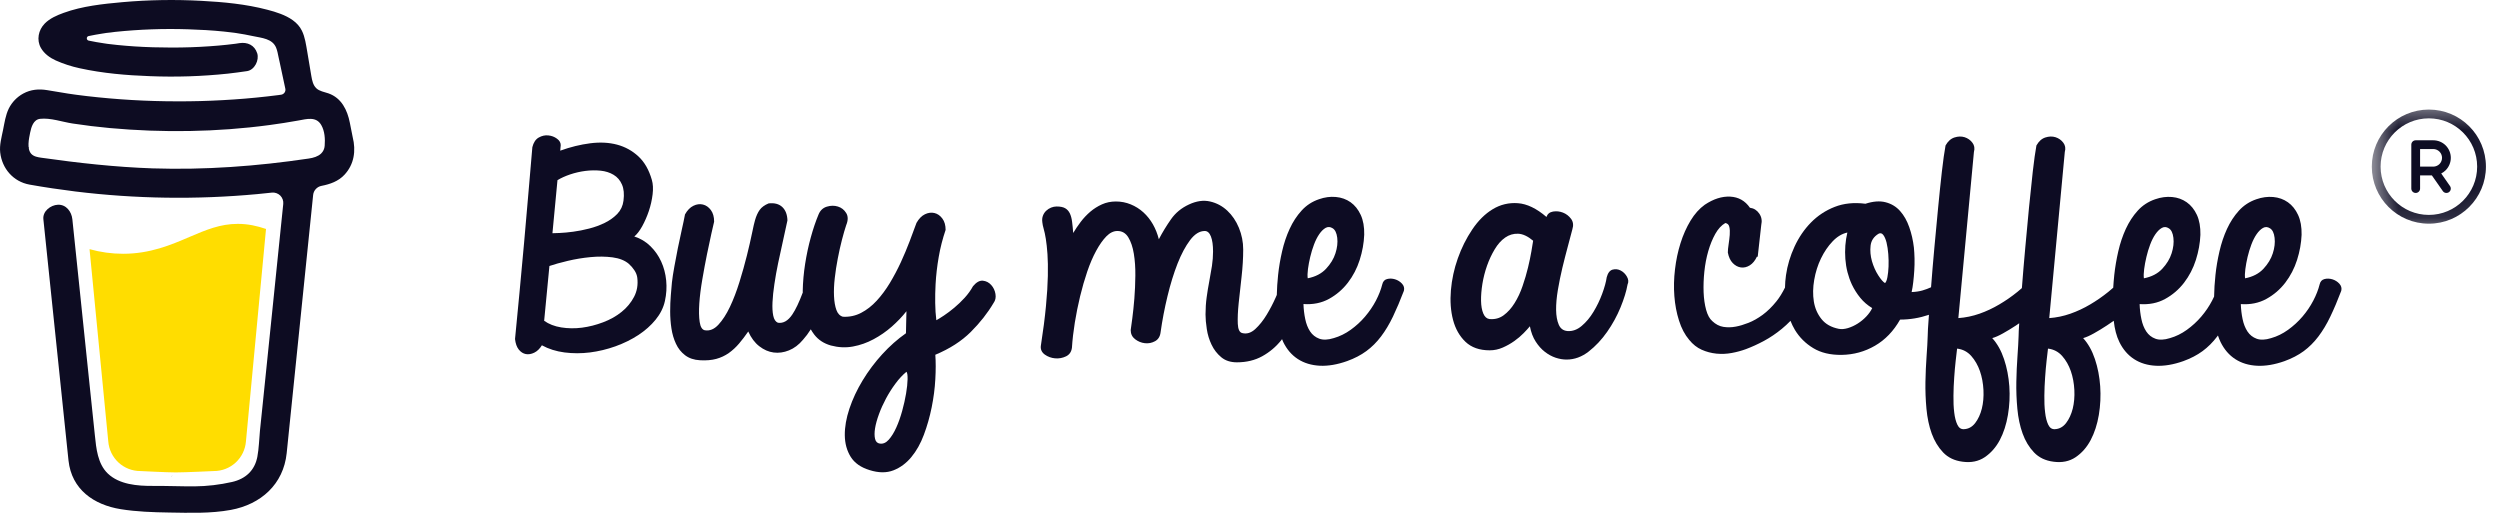 <svg width="86" height="18" viewBox="0 0 86 18" fill="none" xmlns="http://www.w3.org/2000/svg">
<path d="M10.911 4.104L10.899 4.097L10.87 4.088C10.882 4.098 10.896 4.103 10.911 4.104Z" fill="#0D0C22"/>
<path d="M10.918 4.102C10.916 4.101 10.914 4.101 10.912 4.1C10.912 4.101 10.912 4.103 10.912 4.104C10.914 4.104 10.916 4.103 10.918 4.102Z" fill="#0D0C22"/>
<path d="M11.077 5.364L11.098 5.352L11.106 5.348L11.113 5.341C11.1 5.346 11.088 5.354 11.077 5.364Z" fill="#0D0C22"/>
<path d="M10.949 4.13L10.929 4.111L10.915 4.104C10.923 4.117 10.935 4.126 10.949 4.13Z" fill="#0D0C22"/>
<path d="M5.933 16.361C5.917 16.368 5.903 16.379 5.892 16.393L5.905 16.385C5.913 16.377 5.925 16.367 5.933 16.361Z" fill="#0D0C22"/>
<path d="M8.845 15.79C8.845 15.772 8.836 15.775 8.838 15.84C8.838 15.835 8.84 15.829 8.841 15.825C8.842 15.813 8.843 15.802 8.845 15.79Z" fill="#0D0C22"/>
<path d="M8.545 16.361C8.528 16.368 8.514 16.379 8.503 16.393L8.516 16.385C8.525 16.377 8.537 16.367 8.545 16.361Z" fill="#0D0C22"/>
<path d="M3.882 16.497C3.869 16.486 3.854 16.479 3.838 16.476C3.851 16.483 3.864 16.489 3.873 16.494L3.882 16.497Z" fill="#0D0C22"/>
<path d="M3.418 16.055C3.416 16.036 3.41 16.018 3.401 16.001C3.407 16.018 3.413 16.036 3.417 16.054L3.418 16.055Z" fill="#0D0C22"/>
<path d="M6.518 8.151C5.885 8.423 5.166 8.73 4.234 8.73C3.844 8.73 3.456 8.676 3.08 8.571L3.725 15.189C3.748 15.466 3.874 15.724 4.078 15.912C4.282 16.1 4.549 16.204 4.827 16.204C4.827 16.204 5.741 16.251 6.046 16.251C6.374 16.251 7.358 16.204 7.358 16.204C7.636 16.204 7.903 16.1 8.107 15.912C8.311 15.724 8.437 15.466 8.46 15.189L9.151 7.876C8.842 7.771 8.531 7.701 8.18 7.701C7.573 7.701 7.083 7.91 6.518 8.151Z" fill="#FFDD00"/>
<path d="M1.085 5.327L1.096 5.337L1.104 5.341C1.098 5.336 1.092 5.331 1.085 5.327Z" fill="#0D0C22"/>
<path d="M12.132 4.715L12.035 4.225C11.948 3.786 11.75 3.371 11.299 3.212C11.154 3.162 10.99 3.14 10.88 3.035C10.769 2.929 10.736 2.766 10.71 2.615C10.663 2.337 10.618 2.059 10.57 1.781C10.528 1.543 10.494 1.275 10.385 1.056C10.243 0.762 9.947 0.59 9.653 0.477C9.503 0.42 9.349 0.373 9.193 0.334C8.459 0.141 7.687 0.069 6.932 0.029C6.026 -0.021 5.117 -0.006 4.213 0.074C3.54 0.135 2.831 0.209 2.191 0.442C1.957 0.527 1.716 0.63 1.539 0.81C1.321 1.032 1.249 1.375 1.409 1.652C1.522 1.848 1.714 1.987 1.917 2.079C2.182 2.197 2.459 2.287 2.742 2.348C3.533 2.522 4.351 2.591 5.159 2.62C6.053 2.656 6.95 2.627 7.84 2.533C8.061 2.508 8.28 2.479 8.5 2.446C8.758 2.406 8.924 2.068 8.848 1.833C8.757 1.551 8.512 1.442 8.235 1.484C8.194 1.491 8.154 1.497 8.113 1.503L8.083 1.507C7.99 1.519 7.896 1.53 7.802 1.54C7.608 1.561 7.414 1.578 7.219 1.591C6.783 1.622 6.345 1.636 5.908 1.636C5.479 1.636 5.049 1.624 4.62 1.596C4.425 1.583 4.23 1.567 4.035 1.547C3.947 1.538 3.858 1.528 3.77 1.517L3.686 1.507L3.668 1.504L3.581 1.491C3.403 1.465 3.225 1.434 3.049 1.397C3.031 1.393 3.015 1.383 3.003 1.369C2.992 1.354 2.986 1.337 2.986 1.318C2.986 1.3 2.992 1.283 3.003 1.268C3.015 1.254 3.031 1.244 3.049 1.24H3.052C3.204 1.208 3.358 1.18 3.513 1.156C3.564 1.148 3.616 1.14 3.667 1.132H3.669C3.765 1.126 3.862 1.108 3.958 1.097C4.795 1.01 5.636 0.98 6.476 1.008C6.884 1.02 7.292 1.044 7.698 1.085C7.785 1.094 7.872 1.104 7.959 1.115C7.992 1.119 8.026 1.123 8.059 1.127L8.127 1.137C8.323 1.166 8.519 1.202 8.713 1.244C9.001 1.306 9.371 1.327 9.499 1.642C9.54 1.743 9.559 1.854 9.581 1.959L9.61 2.093C9.611 2.095 9.611 2.098 9.612 2.1C9.679 2.417 9.747 2.733 9.815 3.05C9.82 3.073 9.821 3.097 9.816 3.121C9.811 3.144 9.801 3.166 9.788 3.186C9.774 3.205 9.756 3.222 9.736 3.234C9.716 3.247 9.693 3.255 9.669 3.258H9.667L9.626 3.264L9.585 3.27C9.455 3.286 9.324 3.302 9.194 3.317C8.937 3.346 8.68 3.372 8.423 3.393C7.911 3.435 7.398 3.463 6.884 3.477C6.622 3.484 6.36 3.487 6.099 3.486C5.057 3.486 4.016 3.425 2.982 3.305C2.87 3.292 2.758 3.278 2.646 3.263C2.732 3.274 2.582 3.255 2.552 3.25C2.481 3.24 2.41 3.23 2.338 3.219C2.099 3.183 1.862 3.139 1.623 3.101C1.335 3.053 1.059 3.077 0.798 3.219C0.584 3.336 0.411 3.516 0.302 3.734C0.189 3.967 0.156 4.22 0.105 4.47C0.055 4.72 -0.023 4.989 0.007 5.245C0.07 5.799 0.457 6.249 1.014 6.35C1.538 6.444 2.065 6.521 2.593 6.587C4.667 6.841 6.763 6.871 8.843 6.678C9.013 6.662 9.182 6.644 9.351 6.626C9.404 6.62 9.457 6.626 9.507 6.644C9.557 6.661 9.603 6.69 9.641 6.727C9.678 6.764 9.707 6.81 9.725 6.86C9.743 6.91 9.749 6.963 9.744 7.016L9.691 7.528C9.585 8.563 9.479 9.598 9.373 10.633C9.262 11.719 9.151 12.806 9.038 13.892C9.007 14.198 8.975 14.504 8.943 14.81C8.913 15.111 8.909 15.422 8.852 15.719C8.761 16.187 8.445 16.475 7.982 16.58C7.559 16.676 7.126 16.727 6.692 16.731C6.21 16.733 5.729 16.712 5.247 16.715C4.733 16.718 4.104 16.67 3.707 16.288C3.358 15.951 3.31 15.425 3.263 14.97C3.199 14.368 3.137 13.766 3.074 13.164L2.726 9.815L2.5 7.649C2.496 7.613 2.492 7.577 2.489 7.541C2.462 7.283 2.279 7.03 1.99 7.043C1.744 7.054 1.463 7.264 1.492 7.541L1.659 9.148L2.005 12.47C2.104 13.414 2.202 14.358 2.3 15.302C2.319 15.483 2.337 15.664 2.357 15.845C2.465 16.833 3.22 17.366 4.155 17.516C4.701 17.604 5.26 17.622 5.814 17.631C6.524 17.642 7.241 17.669 7.939 17.541C8.974 17.351 9.751 16.66 9.862 15.588C9.893 15.278 9.925 14.969 9.957 14.659C10.062 13.635 10.167 12.611 10.272 11.587L10.615 8.241L10.772 6.707C10.78 6.631 10.812 6.559 10.864 6.503C10.915 6.447 10.984 6.408 11.059 6.394C11.355 6.336 11.638 6.238 11.848 6.013C12.184 5.654 12.25 5.186 12.132 4.715ZM0.999 5.046C1.004 5.044 0.995 5.082 0.992 5.1C0.991 5.073 0.992 5.049 0.999 5.046ZM1.028 5.268C1.03 5.266 1.037 5.276 1.045 5.287C1.033 5.277 1.027 5.269 1.028 5.268ZM1.056 5.305C1.066 5.323 1.072 5.334 1.056 5.305V5.305ZM1.113 5.351H1.114C1.114 5.353 1.117 5.355 1.118 5.356C1.116 5.354 1.115 5.353 1.113 5.351ZM11.045 5.283C10.939 5.384 10.779 5.431 10.62 5.454C8.845 5.718 7.044 5.851 5.25 5.792C3.965 5.748 2.694 5.606 1.423 5.426C1.298 5.408 1.163 5.386 1.077 5.294C0.916 5.12 0.995 4.772 1.037 4.562C1.076 4.37 1.149 4.115 1.377 4.088C1.733 4.046 2.147 4.196 2.499 4.249C2.923 4.314 3.349 4.366 3.776 4.405C5.599 4.571 7.453 4.545 9.268 4.302C9.598 4.258 9.928 4.206 10.257 4.147C10.549 4.095 10.874 3.996 11.05 4.299C11.172 4.506 11.188 4.782 11.169 5.015C11.163 5.117 11.119 5.213 11.045 5.283Z" fill="#0D0C22"/>
<path fill-rule="evenodd" clip-rule="evenodd" d="M21.811 10.213C21.707 10.411 21.565 10.583 21.383 10.729C21.202 10.876 20.991 10.995 20.749 11.086C20.507 11.178 20.263 11.24 20.019 11.272C19.774 11.303 19.536 11.3 19.306 11.263C19.076 11.226 18.88 11.15 18.719 11.035L18.9 9.15C19.067 9.093 19.277 9.034 19.531 8.974C19.784 8.914 20.045 8.87 20.312 8.845C20.58 8.819 20.833 8.822 21.073 8.853C21.311 8.885 21.5 8.961 21.638 9.081C21.713 9.15 21.776 9.225 21.828 9.305C21.88 9.385 21.912 9.469 21.923 9.555C21.952 9.796 21.915 10.015 21.811 10.213ZM19.177 6.198C19.297 6.124 19.443 6.058 19.613 6C19.783 5.943 19.957 5.903 20.135 5.88C20.314 5.857 20.488 5.854 20.658 5.871C20.828 5.888 20.978 5.936 21.107 6.013C21.237 6.091 21.333 6.202 21.396 6.349C21.46 6.495 21.477 6.68 21.448 6.904C21.425 7.082 21.355 7.232 21.237 7.356C21.119 7.479 20.974 7.582 20.805 7.666C20.635 7.749 20.455 7.815 20.265 7.863C20.075 7.912 19.892 7.948 19.716 7.971C19.541 7.994 19.388 8.009 19.259 8.014C19.129 8.02 19.044 8.023 19.004 8.023L19.177 6.198ZM22.744 8.995C22.652 8.795 22.528 8.618 22.372 8.466C22.217 8.314 22.033 8.204 21.82 8.135C21.912 8.06 22.003 7.942 22.092 7.782C22.181 7.621 22.257 7.446 22.321 7.257C22.384 7.067 22.427 6.877 22.45 6.684C22.473 6.492 22.464 6.327 22.424 6.19C22.326 5.845 22.172 5.576 21.962 5.381C21.752 5.186 21.507 5.051 21.228 4.976C20.949 4.902 20.641 4.886 20.304 4.929C19.967 4.972 19.623 5.056 19.272 5.183C19.272 5.154 19.274 5.124 19.28 5.092C19.286 5.061 19.289 5.028 19.289 4.993C19.289 4.907 19.246 4.833 19.159 4.77C19.073 4.706 18.974 4.669 18.861 4.658C18.749 4.646 18.64 4.671 18.533 4.731C18.426 4.791 18.353 4.902 18.313 5.062C18.267 5.579 18.221 6.115 18.175 6.671C18.128 7.228 18.08 7.79 18.028 8.358C17.976 8.926 17.924 9.49 17.872 10.05C17.82 10.609 17.769 11.147 17.717 11.663C17.734 11.818 17.777 11.939 17.846 12.025C17.915 12.111 17.996 12.162 18.088 12.18C18.18 12.197 18.277 12.181 18.378 12.132C18.478 12.084 18.566 11.999 18.641 11.878C18.871 12.005 19.131 12.086 19.418 12.124C19.706 12.161 19.998 12.161 20.295 12.124C20.592 12.086 20.884 12.016 21.172 11.913C21.46 11.809 21.722 11.68 21.958 11.526C22.194 11.371 22.393 11.194 22.554 10.996C22.715 10.798 22.822 10.585 22.873 10.355C22.925 10.12 22.94 9.885 22.917 9.649C22.894 9.414 22.836 9.196 22.744 8.995Z" fill="#0D0C23"/>
<path fill-rule="evenodd" clip-rule="evenodd" d="M31.169 13.538C31.137 13.727 31.093 13.927 31.035 14.136C30.977 14.345 30.91 14.536 30.832 14.708C30.754 14.88 30.668 15.02 30.573 15.126C30.478 15.232 30.376 15.276 30.266 15.259C30.18 15.248 30.125 15.193 30.102 15.096C30.079 14.998 30.079 14.877 30.102 14.734C30.125 14.591 30.17 14.429 30.236 14.248C30.302 14.067 30.383 13.888 30.478 13.71C30.573 13.532 30.681 13.361 30.802 13.198C30.923 13.034 31.049 12.898 31.182 12.789C31.211 12.823 31.224 12.91 31.221 13.047C31.218 13.185 31.201 13.349 31.169 13.538ZM34.097 9.803C34.019 9.717 33.924 9.668 33.812 9.656C33.7 9.645 33.586 9.708 33.471 9.846C33.396 9.983 33.301 10.116 33.186 10.242C33.071 10.368 32.951 10.483 32.827 10.586C32.703 10.689 32.586 10.778 32.473 10.853C32.361 10.927 32.273 10.982 32.21 11.016C32.187 10.833 32.174 10.635 32.171 10.422C32.168 10.21 32.172 9.995 32.184 9.777C32.201 9.467 32.237 9.155 32.292 8.839C32.346 8.523 32.426 8.213 32.529 7.909C32.529 7.749 32.492 7.618 32.417 7.518C32.342 7.417 32.252 7.354 32.145 7.328C32.038 7.303 31.929 7.317 31.817 7.371C31.704 7.426 31.608 7.525 31.527 7.668C31.458 7.858 31.379 8.07 31.29 8.305C31.201 8.54 31.1 8.78 30.988 9.024C30.875 9.268 30.75 9.504 30.612 9.734C30.474 9.963 30.322 10.167 30.158 10.345C29.994 10.523 29.816 10.662 29.623 10.762C29.43 10.863 29.221 10.907 28.997 10.896C28.893 10.867 28.818 10.79 28.772 10.663C28.726 10.537 28.699 10.379 28.69 10.19C28.681 10.001 28.69 9.793 28.716 9.566C28.742 9.339 28.776 9.114 28.82 8.891C28.863 8.667 28.91 8.454 28.962 8.254C29.014 8.053 29.063 7.883 29.109 7.746C29.178 7.58 29.178 7.44 29.109 7.328C29.04 7.216 28.945 7.142 28.824 7.105C28.703 7.067 28.576 7.069 28.444 7.109C28.311 7.149 28.216 7.238 28.159 7.376C28.061 7.611 27.971 7.875 27.891 8.168C27.81 8.46 27.746 8.763 27.697 9.075C27.648 9.388 27.62 9.698 27.614 10.005C27.614 10.025 27.615 10.044 27.615 10.064C27.489 10.398 27.37 10.65 27.256 10.818C27.109 11.036 26.944 11.131 26.759 11.102C26.679 11.068 26.626 10.988 26.6 10.861C26.574 10.735 26.565 10.58 26.574 10.396C26.582 10.213 26.604 10.005 26.639 9.773C26.673 9.54 26.716 9.299 26.768 9.05C26.82 8.8 26.875 8.549 26.932 8.297C26.99 8.044 27.041 7.806 27.088 7.582C27.082 7.381 27.023 7.228 26.911 7.122C26.798 7.016 26.641 6.974 26.44 6.997C26.302 7.054 26.199 7.129 26.133 7.221C26.067 7.313 26.014 7.43 25.973 7.574C25.95 7.648 25.916 7.797 25.87 8.021C25.824 8.245 25.765 8.502 25.693 8.791C25.621 9.081 25.536 9.384 25.438 9.699C25.34 10.015 25.231 10.301 25.11 10.556C24.989 10.811 24.856 11.016 24.712 11.171C24.568 11.326 24.413 11.389 24.246 11.361C24.154 11.343 24.095 11.249 24.069 11.076C24.043 10.904 24.039 10.692 24.056 10.44C24.073 10.187 24.108 9.91 24.16 9.609C24.211 9.308 24.265 9.023 24.319 8.753C24.374 8.483 24.424 8.245 24.471 8.038C24.517 7.832 24.548 7.694 24.566 7.625C24.566 7.459 24.528 7.326 24.453 7.225C24.378 7.125 24.288 7.062 24.181 7.036C24.075 7.01 23.965 7.024 23.853 7.079C23.741 7.133 23.644 7.232 23.564 7.376C23.535 7.531 23.497 7.71 23.451 7.914C23.405 8.117 23.361 8.327 23.317 8.542C23.274 8.757 23.234 8.968 23.197 9.175C23.159 9.381 23.132 9.562 23.114 9.717C23.103 9.837 23.09 9.985 23.076 10.16C23.061 10.335 23.054 10.52 23.054 10.715C23.054 10.91 23.068 11.104 23.097 11.296C23.126 11.488 23.178 11.665 23.253 11.825C23.327 11.986 23.433 12.118 23.568 12.221C23.703 12.324 23.875 12.382 24.082 12.393C24.295 12.405 24.48 12.389 24.639 12.346C24.797 12.303 24.941 12.235 25.071 12.144C25.2 12.052 25.318 11.943 25.425 11.817C25.531 11.691 25.637 11.553 25.74 11.403C25.838 11.622 25.965 11.791 26.12 11.911C26.276 12.032 26.44 12.104 26.613 12.126C26.785 12.149 26.961 12.125 27.14 12.053C27.318 11.982 27.479 11.86 27.623 11.688C27.718 11.582 27.808 11.462 27.891 11.329C27.927 11.391 27.965 11.451 28.008 11.507C28.149 11.691 28.34 11.816 28.582 11.885C28.841 11.954 29.094 11.966 29.342 11.92C29.59 11.874 29.826 11.791 30.05 11.67C30.275 11.55 30.484 11.405 30.677 11.236C30.869 11.066 31.038 10.89 31.182 10.706C31.176 10.838 31.173 10.963 31.173 11.081C31.173 11.198 31.17 11.326 31.165 11.464C30.877 11.665 30.605 11.906 30.348 12.187C30.092 12.468 29.867 12.768 29.675 13.086C29.482 13.404 29.331 13.727 29.221 14.054C29.112 14.381 29.058 14.687 29.061 14.971C29.064 15.255 29.132 15.503 29.264 15.715C29.397 15.928 29.613 16.079 29.912 16.171C30.223 16.269 30.497 16.272 30.733 16.18C30.969 16.088 31.175 15.936 31.35 15.724C31.526 15.512 31.67 15.255 31.782 14.954C31.895 14.652 31.984 14.338 32.05 14.011C32.116 13.684 32.158 13.363 32.175 13.047C32.193 12.732 32.193 12.45 32.175 12.204C32.67 11.997 33.076 11.736 33.393 11.421C33.71 11.105 33.972 10.772 34.179 10.422C34.242 10.336 34.264 10.233 34.244 10.113C34.224 9.992 34.175 9.889 34.097 9.803Z" fill="#0D0C23"/>
<path fill-rule="evenodd" clip-rule="evenodd" d="M44.994 9.254C45.011 9.122 45.038 8.983 45.072 8.837C45.107 8.691 45.15 8.549 45.202 8.411C45.254 8.273 45.314 8.154 45.383 8.054C45.452 7.953 45.526 7.882 45.603 7.838C45.681 7.796 45.76 7.8 45.841 7.851C45.927 7.903 45.98 8.012 46.001 8.178C46.021 8.345 46.001 8.523 45.94 8.712C45.88 8.902 45.772 9.079 45.616 9.246C45.461 9.412 45.251 9.521 44.986 9.573C44.974 9.493 44.977 9.386 44.994 9.254ZM47.987 9.607C47.892 9.579 47.801 9.576 47.715 9.599C47.629 9.621 47.574 9.682 47.551 9.779C47.505 9.963 47.431 10.151 47.331 10.343C47.23 10.535 47.106 10.717 46.959 10.89C46.813 11.062 46.647 11.214 46.463 11.346C46.279 11.478 46.085 11.572 45.884 11.63C45.682 11.693 45.516 11.7 45.383 11.651C45.251 11.602 45.146 11.519 45.068 11.402C44.99 11.284 44.934 11.142 44.9 10.976C44.865 10.809 44.845 10.637 44.839 10.459C45.167 10.482 45.459 10.423 45.716 10.283C45.972 10.142 46.189 9.956 46.368 9.723C46.546 9.491 46.682 9.23 46.774 8.94C46.866 8.65 46.918 8.362 46.929 8.075C46.935 7.806 46.895 7.578 46.808 7.391C46.722 7.205 46.605 7.06 46.459 6.956C46.312 6.853 46.143 6.793 45.953 6.776C45.763 6.758 45.57 6.784 45.374 6.853C45.138 6.933 44.938 7.064 44.774 7.245C44.61 7.425 44.473 7.635 44.364 7.873C44.254 8.111 44.168 8.368 44.105 8.643C44.041 8.919 43.995 9.19 43.967 9.457C43.941 9.696 43.927 9.925 43.922 10.146C43.91 10.174 43.898 10.201 43.885 10.231C43.795 10.435 43.691 10.634 43.573 10.829C43.455 11.024 43.324 11.188 43.181 11.32C43.036 11.452 42.887 11.498 42.731 11.457C42.639 11.435 42.589 11.328 42.58 11.139C42.572 10.95 42.581 10.714 42.61 10.433C42.639 10.152 42.672 9.848 42.71 9.521C42.747 9.194 42.766 8.881 42.766 8.583C42.766 8.325 42.717 8.077 42.619 7.838C42.521 7.601 42.387 7.403 42.217 7.245C42.047 7.087 41.85 6.982 41.626 6.931C41.401 6.879 41.159 6.913 40.9 7.034C40.641 7.154 40.435 7.324 40.283 7.542C40.13 7.76 39.99 7.989 39.864 8.23C39.818 8.046 39.75 7.876 39.661 7.718C39.571 7.56 39.462 7.423 39.333 7.305C39.203 7.187 39.057 7.096 38.896 7.03C38.735 6.964 38.565 6.931 38.387 6.931C38.214 6.931 38.054 6.964 37.907 7.03C37.761 7.096 37.627 7.18 37.506 7.283C37.385 7.387 37.275 7.503 37.177 7.632C37.08 7.761 36.993 7.889 36.918 8.015C36.907 7.866 36.894 7.735 36.879 7.623C36.865 7.511 36.839 7.417 36.802 7.339C36.764 7.262 36.711 7.203 36.642 7.163C36.573 7.123 36.475 7.103 36.348 7.103C36.285 7.103 36.221 7.116 36.158 7.141C36.095 7.167 36.038 7.203 35.99 7.249C35.941 7.295 35.903 7.351 35.878 7.417C35.852 7.483 35.844 7.559 35.856 7.645C35.861 7.708 35.878 7.784 35.903 7.873C35.929 7.962 35.954 8.078 35.977 8.221C36 8.365 36.019 8.539 36.033 8.742C36.047 8.946 36.052 9.196 36.046 9.491C36.04 9.787 36.019 10.132 35.981 10.528C35.944 10.924 35.885 11.383 35.804 11.905C35.792 12.025 35.839 12.123 35.942 12.198C36.046 12.272 36.164 12.315 36.296 12.327C36.429 12.338 36.554 12.315 36.672 12.258C36.79 12.2 36.858 12.1 36.875 11.957C36.892 11.687 36.925 11.4 36.974 11.096C37.023 10.792 37.084 10.491 37.156 10.192C37.228 9.894 37.31 9.61 37.402 9.34C37.494 9.071 37.596 8.833 37.709 8.626C37.821 8.419 37.938 8.255 38.058 8.131C38.179 8.008 38.306 7.946 38.438 7.946C38.6 7.946 38.725 8.019 38.814 8.165C38.903 8.312 38.967 8.5 39.004 8.729C39.042 8.959 39.059 9.21 39.056 9.482C39.053 9.755 39.042 10.017 39.022 10.27C39.001 10.522 38.978 10.748 38.952 10.945C38.926 11.143 38.908 11.28 38.896 11.354C38.896 11.486 38.947 11.591 39.047 11.668C39.148 11.746 39.26 11.792 39.384 11.806C39.508 11.82 39.625 11.797 39.734 11.737C39.843 11.677 39.907 11.575 39.924 11.432C39.982 11.019 40.061 10.604 40.162 10.188C40.262 9.772 40.378 9.399 40.507 9.069C40.637 8.739 40.781 8.47 40.939 8.26C41.097 8.051 41.266 7.946 41.444 7.946C41.536 7.946 41.607 8.009 41.656 8.135C41.705 8.262 41.729 8.434 41.729 8.652C41.729 8.813 41.716 8.977 41.691 9.147C41.665 9.316 41.634 9.491 41.6 9.672C41.565 9.852 41.535 10.037 41.509 10.227C41.483 10.416 41.47 10.614 41.47 10.821C41.47 10.964 41.485 11.13 41.514 11.32C41.542 11.509 41.597 11.689 41.678 11.858C41.758 12.027 41.869 12.17 42.01 12.288C42.151 12.406 42.331 12.464 42.55 12.464C42.878 12.464 43.169 12.394 43.422 12.254C43.676 12.113 43.893 11.93 44.075 11.703C44.084 11.691 44.092 11.678 44.102 11.666C44.115 11.7 44.128 11.736 44.144 11.767C44.267 12.02 44.435 12.215 44.649 12.353C44.862 12.49 45.112 12.566 45.401 12.581C45.688 12.595 46.002 12.542 46.342 12.421C46.595 12.33 46.815 12.215 47.003 12.077C47.19 11.94 47.358 11.772 47.508 11.574C47.658 11.376 47.794 11.148 47.918 10.89C48.042 10.631 48.167 10.336 48.294 10.003C48.317 9.911 48.295 9.83 48.229 9.758C48.163 9.686 48.082 9.636 47.987 9.607Z" fill="#0D0C23"/>
<path fill-rule="evenodd" clip-rule="evenodd" d="M52.68 8.647C52.651 8.816 52.612 9.003 52.563 9.206C52.514 9.41 52.452 9.621 52.377 9.839C52.303 10.057 52.21 10.254 52.101 10.428C51.992 10.604 51.866 10.742 51.725 10.846C51.584 10.949 51.421 10.992 51.237 10.975C51.145 10.963 51.074 10.9 51.026 10.786C50.977 10.671 50.951 10.524 50.948 10.347C50.945 10.169 50.961 9.974 50.995 9.761C51.03 9.549 51.083 9.341 51.155 9.137C51.227 8.934 51.315 8.746 51.419 8.574C51.522 8.402 51.641 8.268 51.777 8.173C51.912 8.079 52.061 8.034 52.222 8.04C52.383 8.046 52.556 8.126 52.74 8.281C52.729 8.356 52.709 8.478 52.68 8.647ZM55.75 9.305C55.661 9.259 55.569 9.249 55.474 9.275C55.379 9.301 55.311 9.388 55.271 9.538C55.248 9.698 55.196 9.888 55.115 10.106C55.035 10.324 54.935 10.53 54.817 10.725C54.7 10.92 54.564 11.082 54.411 11.211C54.259 11.341 54.096 11.4 53.924 11.388C53.779 11.377 53.678 11.303 53.621 11.168C53.563 11.034 53.533 10.864 53.53 10.661C53.528 10.457 53.548 10.228 53.591 9.972C53.634 9.717 53.686 9.463 53.746 9.211C53.807 8.958 53.869 8.716 53.932 8.483C53.995 8.251 54.047 8.054 54.088 7.894C54.134 7.75 54.119 7.629 54.045 7.528C53.97 7.428 53.876 7.356 53.764 7.313C53.651 7.27 53.537 7.258 53.422 7.278C53.307 7.299 53.233 7.36 53.198 7.463C52.858 7.171 52.531 7.013 52.217 6.99C51.904 6.967 51.614 7.036 51.349 7.197C51.084 7.357 50.85 7.59 50.646 7.894C50.441 8.198 50.276 8.529 50.149 8.888C50.022 9.246 49.943 9.612 49.911 9.985C49.88 10.358 49.904 10.698 49.985 11.005C50.066 11.312 50.208 11.563 50.412 11.758C50.617 11.953 50.894 12.051 51.246 12.051C51.401 12.051 51.551 12.019 51.695 11.956C51.839 11.893 51.971 11.818 52.092 11.732C52.213 11.646 52.32 11.556 52.412 11.461C52.504 11.367 52.576 11.288 52.628 11.224C52.668 11.431 52.734 11.606 52.827 11.749C52.919 11.893 53.024 12.011 53.142 12.102C53.26 12.194 53.383 12.261 53.513 12.305C53.643 12.348 53.768 12.369 53.889 12.369C54.16 12.369 54.413 12.277 54.649 12.094C54.885 11.91 55.097 11.685 55.284 11.418C55.471 11.151 55.625 10.87 55.746 10.575C55.867 10.279 55.948 10.017 55.988 9.787C56.028 9.701 56.021 9.611 55.966 9.516C55.911 9.421 55.84 9.351 55.75 9.305Z" fill="#0D0C23"/>
<path fill-rule="evenodd" clip-rule="evenodd" d="M71.302 14.058C71.252 14.253 71.176 14.418 71.073 14.553C70.969 14.688 70.839 14.758 70.684 14.764C70.586 14.769 70.511 14.718 70.459 14.609C70.407 14.5 70.371 14.359 70.352 14.187C70.331 14.015 70.322 13.823 70.326 13.61C70.328 13.398 70.337 13.189 70.352 12.982C70.366 12.776 70.383 12.583 70.403 12.406C70.423 12.228 70.439 12.09 70.451 11.992C70.646 12.015 70.809 12.1 70.939 12.246C71.068 12.393 71.167 12.566 71.237 12.767C71.306 12.968 71.346 13.184 71.358 13.417C71.369 13.649 71.35 13.863 71.302 14.058ZM68.175 14.058C68.126 14.253 68.049 14.418 67.946 14.553C67.842 14.688 67.712 14.758 67.557 14.764C67.459 14.769 67.384 14.718 67.333 14.609C67.281 14.5 67.245 14.359 67.225 14.187C67.204 14.015 67.195 13.823 67.199 13.61C67.201 13.398 67.21 13.189 67.225 12.982C67.239 12.776 67.256 12.583 67.276 12.406C67.296 12.228 67.312 12.09 67.324 11.992C67.52 12.015 67.682 12.1 67.812 12.246C67.941 12.393 68.04 12.566 68.11 12.767C68.179 12.968 68.219 13.184 68.231 13.417C68.242 13.649 68.224 13.863 68.175 14.058ZM64.966 9.17C64.96 9.307 64.947 9.429 64.927 9.535C64.907 9.642 64.879 9.709 64.845 9.738C64.781 9.703 64.704 9.614 64.612 9.471C64.519 9.327 64.448 9.165 64.395 8.985C64.344 8.804 64.328 8.626 64.348 8.451C64.368 8.276 64.459 8.14 64.62 8.042C64.683 8.008 64.738 8.021 64.784 8.081C64.83 8.141 64.868 8.229 64.897 8.343C64.925 8.458 64.945 8.59 64.957 8.739C64.969 8.889 64.971 9.032 64.966 9.17ZM64.201 10.887C64.112 10.981 64.013 11.063 63.903 11.132C63.794 11.201 63.681 11.252 63.567 11.287C63.451 11.321 63.348 11.33 63.255 11.312C62.996 11.261 62.798 11.149 62.66 10.977C62.522 10.805 62.433 10.603 62.396 10.37C62.359 10.138 62.363 9.89 62.409 9.626C62.455 9.362 62.532 9.117 62.642 8.89C62.752 8.663 62.884 8.468 63.04 8.305C63.195 8.141 63.365 8.039 63.549 7.999C63.48 8.292 63.457 8.594 63.48 8.907C63.503 9.22 63.578 9.514 63.705 9.789C63.785 9.956 63.882 10.108 63.994 10.245C64.106 10.383 64.243 10.501 64.404 10.598C64.358 10.696 64.29 10.792 64.201 10.887ZM73.759 9.256C73.776 9.124 73.802 8.985 73.837 8.838C73.871 8.692 73.914 8.55 73.966 8.412C74.018 8.274 74.078 8.155 74.147 8.055C74.217 7.955 74.29 7.883 74.368 7.84C74.445 7.797 74.525 7.801 74.605 7.853C74.692 7.905 74.745 8.014 74.765 8.18C74.785 8.346 74.765 8.524 74.704 8.713C74.644 8.903 74.536 9.081 74.381 9.247C74.225 9.414 74.015 9.522 73.75 9.574C73.739 9.494 73.742 9.388 73.759 9.256ZM77.24 9.256C77.257 9.124 77.283 8.985 77.317 8.838C77.352 8.692 77.395 8.55 77.447 8.412C77.499 8.274 77.559 8.155 77.628 8.055C77.698 7.955 77.771 7.883 77.849 7.84C77.927 7.797 78.005 7.801 78.086 7.853C78.173 7.905 78.226 8.014 78.246 8.18C78.266 8.346 78.246 8.524 78.185 8.713C78.125 8.903 78.017 9.081 77.862 9.247C77.706 9.414 77.496 9.522 77.231 9.574C77.22 9.494 77.222 9.388 77.24 9.256ZM80.474 9.759C80.408 9.688 80.328 9.637 80.233 9.608C80.138 9.58 80.047 9.577 79.961 9.6C79.874 9.623 79.819 9.683 79.796 9.781C79.75 9.964 79.677 10.152 79.576 10.344C79.475 10.537 79.352 10.719 79.205 10.891C79.058 11.063 78.892 11.215 78.708 11.347C78.524 11.479 78.331 11.574 78.129 11.631C77.928 11.694 77.761 11.701 77.628 11.652C77.496 11.604 77.391 11.521 77.313 11.403C77.236 11.285 77.179 11.143 77.145 10.977C77.11 10.811 77.09 10.639 77.084 10.461C77.412 10.484 77.705 10.425 77.961 10.284C78.217 10.144 78.435 9.957 78.613 9.725C78.791 9.492 78.927 9.231 79.019 8.942C79.111 8.652 79.163 8.364 79.175 8.077C79.18 7.807 79.14 7.579 79.053 7.392C78.967 7.206 78.85 7.061 78.704 6.958C78.557 6.854 78.388 6.794 78.198 6.777C78.009 6.76 77.815 6.786 77.62 6.854C77.384 6.935 77.183 7.065 77.019 7.246C76.855 7.427 76.719 7.636 76.609 7.874C76.5 8.113 76.413 8.369 76.35 8.645C76.286 8.92 76.24 9.191 76.212 9.458C76.184 9.717 76.169 9.965 76.165 10.202C76.144 10.249 76.12 10.296 76.095 10.344C75.994 10.537 75.871 10.719 75.724 10.891C75.577 11.063 75.411 11.215 75.227 11.347C75.043 11.479 74.85 11.574 74.648 11.631C74.447 11.694 74.28 11.701 74.147 11.652C74.015 11.604 73.91 11.521 73.832 11.403C73.754 11.285 73.698 11.143 73.664 10.977C73.629 10.811 73.609 10.639 73.603 10.461C73.931 10.484 74.224 10.425 74.48 10.284C74.736 10.144 74.954 9.957 75.132 9.725C75.31 9.492 75.446 9.231 75.538 8.942C75.63 8.652 75.682 8.364 75.694 8.077C75.699 7.807 75.659 7.579 75.573 7.392C75.486 7.206 75.37 7.061 75.223 6.958C75.076 6.854 74.907 6.794 74.718 6.777C74.528 6.76 74.334 6.786 74.139 6.854C73.903 6.935 73.702 7.065 73.538 7.246C73.374 7.427 73.238 7.636 73.128 7.874C73.019 8.113 72.932 8.369 72.869 8.645C72.806 8.92 72.76 9.191 72.731 9.458C72.715 9.608 72.704 9.754 72.695 9.897C72.64 9.945 72.586 9.992 72.528 10.039C72.329 10.2 72.12 10.344 71.902 10.473C71.683 10.603 71.455 10.709 71.219 10.792C70.983 10.875 70.741 10.925 70.494 10.943L71.029 5.228C71.064 5.107 71.046 5.001 70.978 4.91C70.909 4.818 70.819 4.755 70.71 4.72C70.6 4.686 70.484 4.689 70.36 4.729C70.236 4.769 70.134 4.861 70.053 5.004C70.013 5.222 69.971 5.521 69.928 5.899C69.885 6.278 69.842 6.691 69.798 7.138C69.755 7.586 69.712 8.048 69.669 8.524C69.626 9 69.588 9.445 69.557 9.858C69.555 9.876 69.554 9.893 69.552 9.911C69.502 9.954 69.453 9.997 69.401 10.039C69.203 10.2 68.994 10.344 68.775 10.473C68.556 10.603 68.329 10.709 68.093 10.792C67.856 10.875 67.615 10.925 67.367 10.943L67.903 5.228C67.937 5.107 67.92 5.001 67.851 4.91C67.782 4.818 67.692 4.755 67.583 4.72C67.473 4.686 67.357 4.689 67.233 4.729C67.109 4.769 67.007 4.861 66.927 5.004C66.886 5.222 66.844 5.521 66.801 5.899C66.758 6.278 66.715 6.691 66.672 7.138C66.628 7.586 66.586 8.048 66.542 8.524C66.499 9 66.461 9.445 66.43 9.858C66.429 9.866 66.429 9.874 66.428 9.882C66.337 9.924 66.239 9.961 66.132 9.992C66.022 10.023 65.898 10.042 65.76 10.047C65.783 9.944 65.802 9.829 65.816 9.703C65.831 9.577 65.842 9.445 65.851 9.307C65.86 9.17 65.863 9.032 65.86 8.894C65.856 8.756 65.85 8.63 65.838 8.515C65.809 8.269 65.756 8.035 65.678 7.814C65.601 7.593 65.496 7.408 65.363 7.259C65.231 7.11 65.065 7.009 64.866 6.958C64.668 6.906 64.436 6.923 64.171 7.009C63.779 6.958 63.427 6.994 63.113 7.117C62.799 7.24 62.527 7.42 62.297 7.655C62.066 7.89 61.878 8.167 61.731 8.485C61.584 8.804 61.486 9.131 61.438 9.466C61.417 9.609 61.407 9.75 61.404 9.892C61.314 10.073 61.217 10.232 61.109 10.366C60.957 10.555 60.798 10.71 60.634 10.831C60.47 10.951 60.307 11.043 60.146 11.106C59.985 11.169 59.841 11.212 59.714 11.235C59.564 11.264 59.421 11.267 59.282 11.244C59.144 11.221 59.017 11.155 58.903 11.046C58.81 10.966 58.74 10.836 58.691 10.659C58.642 10.481 58.613 10.279 58.604 10.052C58.596 9.825 58.604 9.588 58.63 9.342C58.656 9.095 58.7 8.861 58.764 8.64C58.828 8.419 58.908 8.221 59.006 8.046C59.104 7.872 59.219 7.747 59.351 7.672C59.426 7.684 59.472 7.728 59.489 7.805C59.507 7.883 59.511 7.975 59.503 8.081C59.494 8.187 59.481 8.296 59.464 8.408C59.446 8.52 59.438 8.613 59.438 8.688C59.467 8.843 59.523 8.963 59.606 9.049C59.69 9.135 59.783 9.185 59.887 9.2C59.99 9.214 60.093 9.19 60.194 9.127C60.294 9.064 60.376 8.963 60.44 8.825C60.446 8.831 60.454 8.834 60.465 8.834L60.587 7.741C60.621 7.592 60.598 7.46 60.517 7.345C60.437 7.23 60.331 7.164 60.198 7.147C60.031 6.906 59.805 6.779 59.52 6.764C59.235 6.75 58.943 6.843 58.643 7.044C58.459 7.176 58.296 7.358 58.155 7.59C58.014 7.823 57.899 8.081 57.81 8.365C57.72 8.649 57.657 8.949 57.62 9.264C57.582 9.58 57.575 9.887 57.598 10.185C57.621 10.484 57.674 10.765 57.758 11.028C57.841 11.293 57.958 11.513 58.108 11.691C58.234 11.846 58.378 11.96 58.539 12.031C58.7 12.103 58.869 12.147 59.045 12.165C59.22 12.182 59.395 12.175 59.568 12.143C59.74 12.112 59.904 12.067 60.06 12.01C60.261 11.935 60.468 11.841 60.682 11.726C60.895 11.611 61.099 11.473 61.295 11.312C61.398 11.228 61.497 11.136 61.593 11.037C61.636 11.145 61.685 11.249 61.744 11.347C61.9 11.605 62.11 11.815 62.375 11.975C62.639 12.136 62.965 12.213 63.351 12.208C63.765 12.202 64.148 12.097 64.499 11.893C64.851 11.69 65.139 11.39 65.363 10.994C65.7 10.994 66.03 10.939 66.356 10.829C66.353 10.864 66.35 10.9 66.348 10.934C66.325 11.238 66.313 11.444 66.313 11.554C66.308 11.743 66.294 11.977 66.274 12.255C66.254 12.533 66.241 12.826 66.235 13.133C66.23 13.44 66.241 13.749 66.27 14.062C66.299 14.375 66.359 14.659 66.451 14.914C66.544 15.17 66.675 15.386 66.844 15.564C67.014 15.742 67.237 15.848 67.514 15.883C67.808 15.923 68.061 15.871 68.274 15.728C68.487 15.584 68.66 15.388 68.793 15.138C68.925 14.888 69.018 14.6 69.073 14.273C69.128 13.946 69.144 13.618 69.121 13.288C69.097 12.958 69.037 12.647 68.939 12.354C68.841 12.061 68.706 11.82 68.533 11.631C68.637 11.602 68.761 11.548 68.904 11.467C69.048 11.387 69.196 11.297 69.35 11.196C69.387 11.172 69.424 11.146 69.461 11.12C69.447 11.324 69.44 11.469 69.44 11.554C69.434 11.743 69.421 11.977 69.401 12.255C69.381 12.533 69.368 12.826 69.362 13.133C69.356 13.44 69.368 13.749 69.397 14.062C69.426 14.375 69.486 14.659 69.578 14.914C69.67 15.17 69.801 15.386 69.971 15.564C70.141 15.742 70.364 15.848 70.641 15.883C70.934 15.923 71.188 15.871 71.401 15.728C71.614 15.584 71.787 15.388 71.919 15.138C72.051 14.888 72.145 14.6 72.2 14.273C72.254 13.946 72.27 13.618 72.247 13.288C72.224 12.958 72.164 12.647 72.066 12.354C71.968 12.061 71.832 11.82 71.66 11.631C71.764 11.602 71.887 11.548 72.031 11.467C72.175 11.387 72.323 11.297 72.476 11.196C72.555 11.144 72.634 11.09 72.713 11.035C72.743 11.316 72.806 11.562 72.908 11.769C73.032 12.021 73.2 12.216 73.413 12.354C73.626 12.492 73.877 12.568 74.165 12.582C74.453 12.596 74.766 12.543 75.106 12.423C75.359 12.331 75.58 12.216 75.767 12.079C75.954 11.941 76.122 11.773 76.272 11.575C76.281 11.564 76.289 11.551 76.297 11.54C76.324 11.62 76.354 11.697 76.389 11.769C76.513 12.021 76.681 12.216 76.894 12.354C77.107 12.492 77.358 12.568 77.646 12.582C77.934 12.596 78.247 12.543 78.587 12.423C78.84 12.331 79.061 12.216 79.248 12.079C79.435 11.941 79.603 11.773 79.753 11.575C79.903 11.377 80.04 11.149 80.163 10.891C80.287 10.633 80.413 10.337 80.539 10.004C80.562 9.913 80.54 9.831 80.474 9.759Z" fill="#0D0C23"/>
<mask id="mask0_425_768" style="mask-type:luminance" maskUnits="userSpaceOnUse" x="81" y="3" width="5" height="5">
<path d="M85.922 3.528H81.59V7.86H85.922V3.528Z" fill="white"/>
</mask>
<g mask="url(#mask0_425_768)">
<path fill-rule="evenodd" clip-rule="evenodd" d="M83.553 4.071C82.635 4.071 81.892 4.814 81.892 5.732C81.892 6.649 82.635 7.393 83.553 7.393C84.47 7.393 85.214 6.649 85.214 5.732C85.214 4.814 84.47 4.071 83.553 4.071ZM81.59 5.732C81.59 4.647 82.469 3.769 83.553 3.769C84.637 3.769 85.516 4.647 85.516 5.732C85.516 6.816 84.637 7.695 83.553 7.695C82.469 7.695 81.59 6.816 81.59 5.732ZM82.949 4.977C82.949 4.893 83.016 4.826 83.1 4.826H83.704C83.864 4.826 84.018 4.889 84.131 5.002C84.244 5.116 84.308 5.269 84.308 5.429C84.308 5.59 84.244 5.743 84.131 5.857C84.086 5.902 84.034 5.939 83.978 5.968L84.28 6.4C84.328 6.469 84.311 6.563 84.243 6.611C84.175 6.658 84.081 6.642 84.033 6.573L83.656 6.033H83.251V6.487C83.251 6.57 83.183 6.638 83.1 6.638C83.016 6.638 82.949 6.57 82.949 6.487V4.977ZM83.735 5.73C83.727 5.73 83.72 5.73 83.713 5.731C83.71 5.731 83.707 5.732 83.704 5.732H83.251V5.127H83.704C83.784 5.127 83.861 5.159 83.918 5.216C83.974 5.273 84.006 5.349 84.006 5.429C84.006 5.51 83.974 5.586 83.918 5.643C83.868 5.692 83.803 5.723 83.735 5.73Z" fill="#0D0C23"/>
</g>
</svg>

